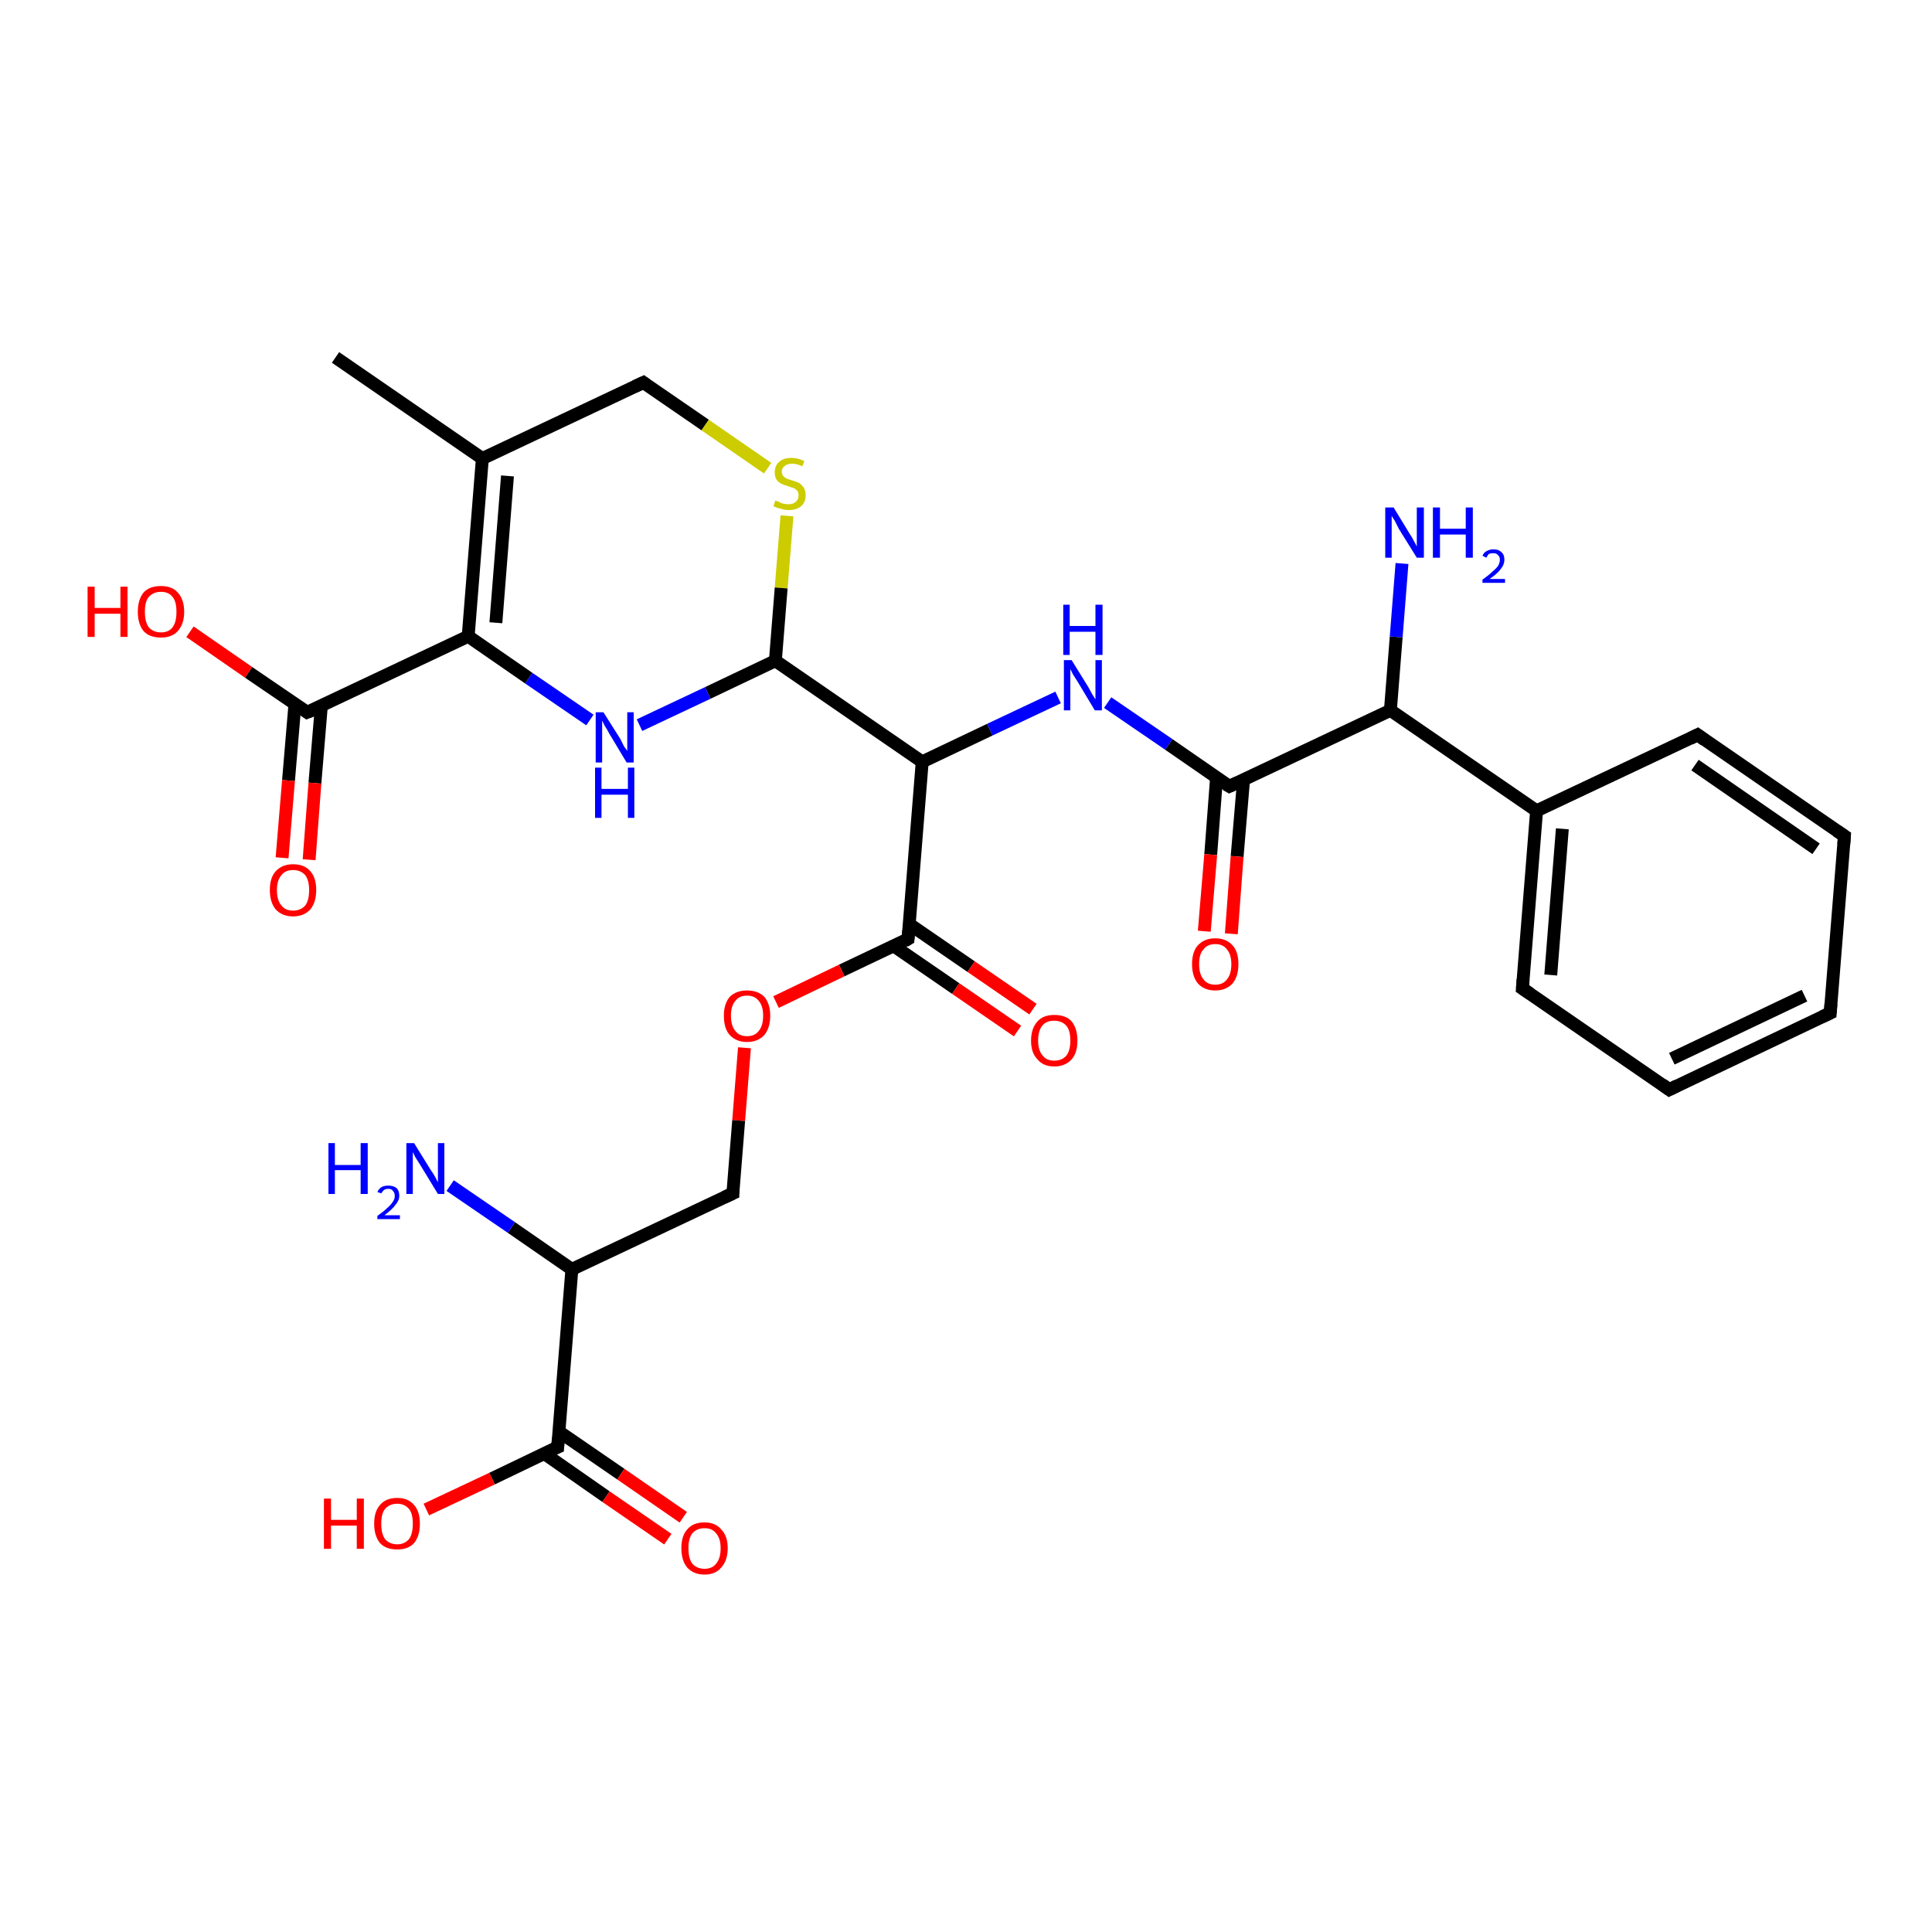 <?xml version='1.0' encoding='iso-8859-1'?>
<svg version='1.1' baseProfile='full'
              xmlns='http://www.w3.org/2000/svg'
                      xmlns:rdkit='http://www.rdkit.org/xml'
                      xmlns:xlink='http://www.w3.org/1999/xlink'
                  xml:space='preserve'
width='300px' height='300px' viewBox='0 0 300 300'>
<!-- END OF HEADER -->
<rect style='opacity:1.0;fill:#FFFFFF;stroke:none' width='300.0' height='300.0' x='0.0' y='0.0'> </rect>
<path class='bond-0 atom-0 atom-1' d='M 47.7,110.6 L 38.6,104.4' style='fill:none;fill-rule:evenodd;stroke:#000000;stroke-width:2.0px;stroke-linecap:butt;stroke-linejoin:miter;stroke-opacity:1' />
<path class='bond-0 atom-0 atom-1' d='M 38.6,104.4 L 29.5,98.1' style='fill:none;fill-rule:evenodd;stroke:#FF0000;stroke-width:2.0px;stroke-linecap:butt;stroke-linejoin:miter;stroke-opacity:1' />
<path class='bond-1 atom-0 atom-2' d='M 45.8,109.3 L 44.8,121.2' style='fill:none;fill-rule:evenodd;stroke:#000000;stroke-width:2.0px;stroke-linecap:butt;stroke-linejoin:miter;stroke-opacity:1' />
<path class='bond-1 atom-0 atom-2' d='M 44.8,121.2 L 43.8,133.2' style='fill:none;fill-rule:evenodd;stroke:#FF0000;stroke-width:2.0px;stroke-linecap:butt;stroke-linejoin:miter;stroke-opacity:1' />
<path class='bond-1 atom-0 atom-2' d='M 49.9,109.6 L 48.9,121.6' style='fill:none;fill-rule:evenodd;stroke:#000000;stroke-width:2.0px;stroke-linecap:butt;stroke-linejoin:miter;stroke-opacity:1' />
<path class='bond-1 atom-0 atom-2' d='M 48.9,121.6 L 48.0,133.5' style='fill:none;fill-rule:evenodd;stroke:#FF0000;stroke-width:2.0px;stroke-linecap:butt;stroke-linejoin:miter;stroke-opacity:1' />
<path class='bond-2 atom-0 atom-3' d='M 47.7,110.6 L 72.7,98.8' style='fill:none;fill-rule:evenodd;stroke:#000000;stroke-width:2.0px;stroke-linecap:butt;stroke-linejoin:miter;stroke-opacity:1' />
<path class='bond-3 atom-3 atom-4' d='M 72.7,98.8 L 74.9,71.2' style='fill:none;fill-rule:evenodd;stroke:#000000;stroke-width:2.0px;stroke-linecap:butt;stroke-linejoin:miter;stroke-opacity:1' />
<path class='bond-3 atom-3 atom-4' d='M 77.0,96.7 L 78.8,73.9' style='fill:none;fill-rule:evenodd;stroke:#000000;stroke-width:2.0px;stroke-linecap:butt;stroke-linejoin:miter;stroke-opacity:1' />
<path class='bond-4 atom-4 atom-5' d='M 74.9,71.2 L 52.1,55.5' style='fill:none;fill-rule:evenodd;stroke:#000000;stroke-width:2.0px;stroke-linecap:butt;stroke-linejoin:miter;stroke-opacity:1' />
<path class='bond-5 atom-4 atom-6' d='M 74.9,71.2 L 99.9,59.4' style='fill:none;fill-rule:evenodd;stroke:#000000;stroke-width:2.0px;stroke-linecap:butt;stroke-linejoin:miter;stroke-opacity:1' />
<path class='bond-6 atom-6 atom-7' d='M 99.9,59.4 L 109.5,66.0' style='fill:none;fill-rule:evenodd;stroke:#000000;stroke-width:2.0px;stroke-linecap:butt;stroke-linejoin:miter;stroke-opacity:1' />
<path class='bond-6 atom-6 atom-7' d='M 109.5,66.0 L 119.2,72.7' style='fill:none;fill-rule:evenodd;stroke:#CCCC00;stroke-width:2.0px;stroke-linecap:butt;stroke-linejoin:miter;stroke-opacity:1' />
<path class='bond-7 atom-7 atom-8' d='M 122.2,80.1 L 121.3,91.3' style='fill:none;fill-rule:evenodd;stroke:#CCCC00;stroke-width:2.0px;stroke-linecap:butt;stroke-linejoin:miter;stroke-opacity:1' />
<path class='bond-7 atom-7 atom-8' d='M 121.3,91.3 L 120.4,102.6' style='fill:none;fill-rule:evenodd;stroke:#000000;stroke-width:2.0px;stroke-linecap:butt;stroke-linejoin:miter;stroke-opacity:1' />
<path class='bond-8 atom-8 atom-9' d='M 120.4,102.6 L 109.9,107.6' style='fill:none;fill-rule:evenodd;stroke:#000000;stroke-width:2.0px;stroke-linecap:butt;stroke-linejoin:miter;stroke-opacity:1' />
<path class='bond-8 atom-8 atom-9' d='M 109.9,107.6 L 99.3,112.6' style='fill:none;fill-rule:evenodd;stroke:#0000FF;stroke-width:2.0px;stroke-linecap:butt;stroke-linejoin:miter;stroke-opacity:1' />
<path class='bond-9 atom-8 atom-10' d='M 120.4,102.6 L 143.2,118.3' style='fill:none;fill-rule:evenodd;stroke:#000000;stroke-width:2.0px;stroke-linecap:butt;stroke-linejoin:miter;stroke-opacity:1' />
<path class='bond-10 atom-10 atom-11' d='M 143.2,118.3 L 141.0,145.8' style='fill:none;fill-rule:evenodd;stroke:#000000;stroke-width:2.0px;stroke-linecap:butt;stroke-linejoin:miter;stroke-opacity:1' />
<path class='bond-11 atom-11 atom-12' d='M 138.8,146.9 L 148.4,153.5' style='fill:none;fill-rule:evenodd;stroke:#000000;stroke-width:2.0px;stroke-linecap:butt;stroke-linejoin:miter;stroke-opacity:1' />
<path class='bond-11 atom-11 atom-12' d='M 148.4,153.5 L 158.0,160.1' style='fill:none;fill-rule:evenodd;stroke:#FF0000;stroke-width:2.0px;stroke-linecap:butt;stroke-linejoin:miter;stroke-opacity:1' />
<path class='bond-11 atom-11 atom-12' d='M 141.2,143.5 L 150.8,150.1' style='fill:none;fill-rule:evenodd;stroke:#000000;stroke-width:2.0px;stroke-linecap:butt;stroke-linejoin:miter;stroke-opacity:1' />
<path class='bond-11 atom-11 atom-12' d='M 150.8,150.1 L 160.4,156.7' style='fill:none;fill-rule:evenodd;stroke:#FF0000;stroke-width:2.0px;stroke-linecap:butt;stroke-linejoin:miter;stroke-opacity:1' />
<path class='bond-12 atom-11 atom-13' d='M 141.0,145.8 L 130.7,150.7' style='fill:none;fill-rule:evenodd;stroke:#000000;stroke-width:2.0px;stroke-linecap:butt;stroke-linejoin:miter;stroke-opacity:1' />
<path class='bond-12 atom-11 atom-13' d='M 130.7,150.7 L 120.5,155.6' style='fill:none;fill-rule:evenodd;stroke:#FF0000;stroke-width:2.0px;stroke-linecap:butt;stroke-linejoin:miter;stroke-opacity:1' />
<path class='bond-13 atom-13 atom-14' d='M 115.6,162.7 L 114.7,174.0' style='fill:none;fill-rule:evenodd;stroke:#FF0000;stroke-width:2.0px;stroke-linecap:butt;stroke-linejoin:miter;stroke-opacity:1' />
<path class='bond-13 atom-13 atom-14' d='M 114.7,174.0 L 113.8,185.3' style='fill:none;fill-rule:evenodd;stroke:#000000;stroke-width:2.0px;stroke-linecap:butt;stroke-linejoin:miter;stroke-opacity:1' />
<path class='bond-14 atom-14 atom-15' d='M 113.8,185.3 L 88.8,197.1' style='fill:none;fill-rule:evenodd;stroke:#000000;stroke-width:2.0px;stroke-linecap:butt;stroke-linejoin:miter;stroke-opacity:1' />
<path class='bond-15 atom-15 atom-16' d='M 88.8,197.1 L 86.6,224.7' style='fill:none;fill-rule:evenodd;stroke:#000000;stroke-width:2.0px;stroke-linecap:butt;stroke-linejoin:miter;stroke-opacity:1' />
<path class='bond-16 atom-16 atom-17' d='M 86.6,224.7 L 76.4,229.6' style='fill:none;fill-rule:evenodd;stroke:#000000;stroke-width:2.0px;stroke-linecap:butt;stroke-linejoin:miter;stroke-opacity:1' />
<path class='bond-16 atom-16 atom-17' d='M 76.4,229.6 L 66.2,234.4' style='fill:none;fill-rule:evenodd;stroke:#FF0000;stroke-width:2.0px;stroke-linecap:butt;stroke-linejoin:miter;stroke-opacity:1' />
<path class='bond-17 atom-16 atom-18' d='M 84.5,225.7 L 94.1,232.4' style='fill:none;fill-rule:evenodd;stroke:#000000;stroke-width:2.0px;stroke-linecap:butt;stroke-linejoin:miter;stroke-opacity:1' />
<path class='bond-17 atom-16 atom-18' d='M 94.1,232.4 L 103.7,239.0' style='fill:none;fill-rule:evenodd;stroke:#FF0000;stroke-width:2.0px;stroke-linecap:butt;stroke-linejoin:miter;stroke-opacity:1' />
<path class='bond-17 atom-16 atom-18' d='M 86.8,222.3 L 96.4,228.9' style='fill:none;fill-rule:evenodd;stroke:#000000;stroke-width:2.0px;stroke-linecap:butt;stroke-linejoin:miter;stroke-opacity:1' />
<path class='bond-17 atom-16 atom-18' d='M 96.4,228.9 L 106.1,235.6' style='fill:none;fill-rule:evenodd;stroke:#FF0000;stroke-width:2.0px;stroke-linecap:butt;stroke-linejoin:miter;stroke-opacity:1' />
<path class='bond-18 atom-15 atom-19' d='M 88.8,197.1 L 79.4,190.6' style='fill:none;fill-rule:evenodd;stroke:#000000;stroke-width:2.0px;stroke-linecap:butt;stroke-linejoin:miter;stroke-opacity:1' />
<path class='bond-18 atom-15 atom-19' d='M 79.4,190.6 L 69.9,184.1' style='fill:none;fill-rule:evenodd;stroke:#0000FF;stroke-width:2.0px;stroke-linecap:butt;stroke-linejoin:miter;stroke-opacity:1' />
<path class='bond-19 atom-10 atom-20' d='M 143.2,118.3 L 153.7,113.3' style='fill:none;fill-rule:evenodd;stroke:#000000;stroke-width:2.0px;stroke-linecap:butt;stroke-linejoin:miter;stroke-opacity:1' />
<path class='bond-19 atom-10 atom-20' d='M 153.7,113.3 L 164.3,108.3' style='fill:none;fill-rule:evenodd;stroke:#0000FF;stroke-width:2.0px;stroke-linecap:butt;stroke-linejoin:miter;stroke-opacity:1' />
<path class='bond-20 atom-20 atom-21' d='M 172.0,109.1 L 181.5,115.6' style='fill:none;fill-rule:evenodd;stroke:#0000FF;stroke-width:2.0px;stroke-linecap:butt;stroke-linejoin:miter;stroke-opacity:1' />
<path class='bond-20 atom-20 atom-21' d='M 181.5,115.6 L 190.9,122.1' style='fill:none;fill-rule:evenodd;stroke:#000000;stroke-width:2.0px;stroke-linecap:butt;stroke-linejoin:miter;stroke-opacity:1' />
<path class='bond-21 atom-21 atom-22' d='M 190.9,122.1 L 215.9,110.3' style='fill:none;fill-rule:evenodd;stroke:#000000;stroke-width:2.0px;stroke-linecap:butt;stroke-linejoin:miter;stroke-opacity:1' />
<path class='bond-22 atom-22 atom-23' d='M 215.9,110.3 L 216.8,98.9' style='fill:none;fill-rule:evenodd;stroke:#000000;stroke-width:2.0px;stroke-linecap:butt;stroke-linejoin:miter;stroke-opacity:1' />
<path class='bond-22 atom-22 atom-23' d='M 216.8,98.9 L 217.7,87.5' style='fill:none;fill-rule:evenodd;stroke:#0000FF;stroke-width:2.0px;stroke-linecap:butt;stroke-linejoin:miter;stroke-opacity:1' />
<path class='bond-23 atom-22 atom-24' d='M 215.9,110.3 L 238.6,125.9' style='fill:none;fill-rule:evenodd;stroke:#000000;stroke-width:2.0px;stroke-linecap:butt;stroke-linejoin:miter;stroke-opacity:1' />
<path class='bond-24 atom-24 atom-25' d='M 238.6,125.9 L 236.4,153.5' style='fill:none;fill-rule:evenodd;stroke:#000000;stroke-width:2.0px;stroke-linecap:butt;stroke-linejoin:miter;stroke-opacity:1' />
<path class='bond-24 atom-24 atom-25' d='M 242.6,128.7 L 240.8,151.4' style='fill:none;fill-rule:evenodd;stroke:#000000;stroke-width:2.0px;stroke-linecap:butt;stroke-linejoin:miter;stroke-opacity:1' />
<path class='bond-25 atom-25 atom-26' d='M 236.4,153.5 L 259.2,169.2' style='fill:none;fill-rule:evenodd;stroke:#000000;stroke-width:2.0px;stroke-linecap:butt;stroke-linejoin:miter;stroke-opacity:1' />
<path class='bond-26 atom-26 atom-27' d='M 259.2,169.2 L 284.2,157.3' style='fill:none;fill-rule:evenodd;stroke:#000000;stroke-width:2.0px;stroke-linecap:butt;stroke-linejoin:miter;stroke-opacity:1' />
<path class='bond-26 atom-26 atom-27' d='M 259.6,164.4 L 280.2,154.6' style='fill:none;fill-rule:evenodd;stroke:#000000;stroke-width:2.0px;stroke-linecap:butt;stroke-linejoin:miter;stroke-opacity:1' />
<path class='bond-27 atom-27 atom-28' d='M 284.2,157.3 L 286.4,129.8' style='fill:none;fill-rule:evenodd;stroke:#000000;stroke-width:2.0px;stroke-linecap:butt;stroke-linejoin:miter;stroke-opacity:1' />
<path class='bond-28 atom-28 atom-29' d='M 286.4,129.8 L 263.6,114.1' style='fill:none;fill-rule:evenodd;stroke:#000000;stroke-width:2.0px;stroke-linecap:butt;stroke-linejoin:miter;stroke-opacity:1' />
<path class='bond-28 atom-28 atom-29' d='M 282.0,131.8 L 263.2,118.8' style='fill:none;fill-rule:evenodd;stroke:#000000;stroke-width:2.0px;stroke-linecap:butt;stroke-linejoin:miter;stroke-opacity:1' />
<path class='bond-29 atom-21 atom-30' d='M 188.9,120.8 L 188.0,132.7' style='fill:none;fill-rule:evenodd;stroke:#000000;stroke-width:2.0px;stroke-linecap:butt;stroke-linejoin:miter;stroke-opacity:1' />
<path class='bond-29 atom-21 atom-30' d='M 188.0,132.7 L 187.0,144.6' style='fill:none;fill-rule:evenodd;stroke:#FF0000;stroke-width:2.0px;stroke-linecap:butt;stroke-linejoin:miter;stroke-opacity:1' />
<path class='bond-29 atom-21 atom-30' d='M 193.1,121.1 L 192.1,133.0' style='fill:none;fill-rule:evenodd;stroke:#000000;stroke-width:2.0px;stroke-linecap:butt;stroke-linejoin:miter;stroke-opacity:1' />
<path class='bond-29 atom-21 atom-30' d='M 192.1,133.0 L 191.2,145.0' style='fill:none;fill-rule:evenodd;stroke:#FF0000;stroke-width:2.0px;stroke-linecap:butt;stroke-linejoin:miter;stroke-opacity:1' />
<path class='bond-30 atom-9 atom-3' d='M 91.6,111.8 L 82.1,105.3' style='fill:none;fill-rule:evenodd;stroke:#0000FF;stroke-width:2.0px;stroke-linecap:butt;stroke-linejoin:miter;stroke-opacity:1' />
<path class='bond-30 atom-9 atom-3' d='M 82.1,105.3 L 72.7,98.8' style='fill:none;fill-rule:evenodd;stroke:#000000;stroke-width:2.0px;stroke-linecap:butt;stroke-linejoin:miter;stroke-opacity:1' />
<path class='bond-31 atom-29 atom-24' d='M 263.6,114.1 L 238.6,125.9' style='fill:none;fill-rule:evenodd;stroke:#000000;stroke-width:2.0px;stroke-linecap:butt;stroke-linejoin:miter;stroke-opacity:1' />
<path d='M 47.3,110.3 L 47.7,110.6 L 49.0,110.1' style='fill:none;stroke:#000000;stroke-width:2.0px;stroke-linecap:butt;stroke-linejoin:miter;stroke-opacity:1;' />
<path d='M 98.6,60.0 L 99.9,59.4 L 100.3,59.7' style='fill:none;stroke:#000000;stroke-width:2.0px;stroke-linecap:butt;stroke-linejoin:miter;stroke-opacity:1;' />
<path d='M 141.1,144.5 L 141.0,145.8 L 140.5,146.1' style='fill:none;stroke:#000000;stroke-width:2.0px;stroke-linecap:butt;stroke-linejoin:miter;stroke-opacity:1;' />
<path d='M 113.8,184.7 L 113.8,185.3 L 112.5,185.9' style='fill:none;stroke:#000000;stroke-width:2.0px;stroke-linecap:butt;stroke-linejoin:miter;stroke-opacity:1;' />
<path d='M 86.7,223.3 L 86.6,224.7 L 86.1,224.9' style='fill:none;stroke:#000000;stroke-width:2.0px;stroke-linecap:butt;stroke-linejoin:miter;stroke-opacity:1;' />
<path d='M 190.4,121.8 L 190.9,122.1 L 192.2,121.5' style='fill:none;stroke:#000000;stroke-width:2.0px;stroke-linecap:butt;stroke-linejoin:miter;stroke-opacity:1;' />
<path d='M 236.5,152.1 L 236.4,153.5 L 237.6,154.3' style='fill:none;stroke:#000000;stroke-width:2.0px;stroke-linecap:butt;stroke-linejoin:miter;stroke-opacity:1;' />
<path d='M 258.1,168.4 L 259.2,169.2 L 260.4,168.6' style='fill:none;stroke:#000000;stroke-width:2.0px;stroke-linecap:butt;stroke-linejoin:miter;stroke-opacity:1;' />
<path d='M 282.9,157.9 L 284.2,157.3 L 284.3,155.9' style='fill:none;stroke:#000000;stroke-width:2.0px;stroke-linecap:butt;stroke-linejoin:miter;stroke-opacity:1;' />
<path d='M 286.3,131.1 L 286.4,129.8 L 285.2,129.0' style='fill:none;stroke:#000000;stroke-width:2.0px;stroke-linecap:butt;stroke-linejoin:miter;stroke-opacity:1;' />
<path d='M 264.7,114.9 L 263.6,114.1 L 262.4,114.7' style='fill:none;stroke:#000000;stroke-width:2.0px;stroke-linecap:butt;stroke-linejoin:miter;stroke-opacity:1;' />
<path class='atom-1' d='M 13.6 91.1
L 14.7 91.1
L 14.7 94.4
L 18.7 94.4
L 18.7 91.1
L 19.8 91.1
L 19.8 98.9
L 18.7 98.9
L 18.7 95.3
L 14.7 95.3
L 14.7 98.9
L 13.6 98.9
L 13.6 91.1
' fill='#FF0000'/>
<path class='atom-1' d='M 21.4 95.0
Q 21.4 93.1, 22.3 92.0
Q 23.2 91.0, 25.0 91.0
Q 26.7 91.0, 27.6 92.0
Q 28.6 93.1, 28.6 95.0
Q 28.6 96.9, 27.6 98.0
Q 26.7 99.0, 25.0 99.0
Q 23.2 99.0, 22.3 98.0
Q 21.4 96.9, 21.4 95.0
M 25.0 98.2
Q 26.2 98.2, 26.8 97.4
Q 27.4 96.6, 27.4 95.0
Q 27.4 93.4, 26.8 92.7
Q 26.2 91.9, 25.0 91.9
Q 23.8 91.9, 23.1 92.7
Q 22.5 93.4, 22.5 95.0
Q 22.5 96.6, 23.1 97.4
Q 23.8 98.2, 25.0 98.2
' fill='#FF0000'/>
<path class='atom-2' d='M 41.9 138.2
Q 41.9 136.3, 42.8 135.3
Q 43.8 134.2, 45.5 134.2
Q 47.3 134.2, 48.2 135.3
Q 49.1 136.3, 49.1 138.2
Q 49.1 140.1, 48.2 141.2
Q 47.2 142.3, 45.5 142.3
Q 43.8 142.3, 42.8 141.2
Q 41.9 140.1, 41.9 138.2
M 45.5 141.4
Q 46.7 141.4, 47.4 140.6
Q 48.0 139.8, 48.0 138.2
Q 48.0 136.7, 47.4 135.9
Q 46.7 135.1, 45.5 135.1
Q 44.3 135.1, 43.7 135.9
Q 43.0 136.7, 43.0 138.2
Q 43.0 139.8, 43.7 140.6
Q 44.3 141.4, 45.5 141.4
' fill='#FF0000'/>
<path class='atom-7' d='M 120.4 77.7
Q 120.5 77.8, 120.9 77.9
Q 121.2 78.1, 121.6 78.2
Q 122.0 78.3, 122.4 78.3
Q 123.2 78.3, 123.6 77.9
Q 124.0 77.5, 124.0 76.9
Q 124.0 76.5, 123.8 76.2
Q 123.6 76.0, 123.3 75.8
Q 122.9 75.7, 122.4 75.5
Q 121.7 75.3, 121.3 75.1
Q 120.9 74.9, 120.6 74.5
Q 120.3 74.1, 120.3 73.3
Q 120.3 72.4, 120.9 71.8
Q 121.6 71.1, 122.9 71.1
Q 123.9 71.1, 124.9 71.6
L 124.6 72.4
Q 123.7 72.0, 123.0 72.0
Q 122.2 72.0, 121.8 72.4
Q 121.4 72.7, 121.4 73.2
Q 121.4 73.6, 121.6 73.9
Q 121.8 74.1, 122.1 74.3
Q 122.4 74.4, 123.0 74.6
Q 123.7 74.8, 124.1 75.0
Q 124.5 75.3, 124.8 75.7
Q 125.1 76.2, 125.1 76.9
Q 125.1 78.0, 124.4 78.6
Q 123.7 79.2, 122.5 79.2
Q 121.8 79.2, 121.3 79.0
Q 120.7 78.9, 120.1 78.6
L 120.4 77.7
' fill='#CCCC00'/>
<path class='atom-9' d='M 93.7 110.6
L 96.3 114.7
Q 96.5 115.1, 96.9 115.9
Q 97.4 116.6, 97.4 116.6
L 97.4 110.6
L 98.4 110.6
L 98.4 118.4
L 97.3 118.4
L 94.6 113.9
Q 94.3 113.3, 93.9 112.7
Q 93.6 112.1, 93.5 111.9
L 93.5 118.4
L 92.5 118.4
L 92.5 110.6
L 93.7 110.6
' fill='#0000FF'/>
<path class='atom-9' d='M 92.4 119.2
L 93.4 119.2
L 93.4 122.5
L 97.5 122.5
L 97.5 119.2
L 98.5 119.2
L 98.5 127.0
L 97.5 127.0
L 97.5 123.4
L 93.4 123.4
L 93.4 127.0
L 92.4 127.0
L 92.4 119.2
' fill='#0000FF'/>
<path class='atom-12' d='M 160.1 161.6
Q 160.1 159.7, 161.1 158.6
Q 162.0 157.6, 163.7 157.6
Q 165.5 157.6, 166.4 158.6
Q 167.3 159.7, 167.3 161.6
Q 167.3 163.5, 166.4 164.5
Q 165.4 165.6, 163.7 165.6
Q 162.0 165.6, 161.1 164.5
Q 160.1 163.5, 160.1 161.6
M 163.7 164.7
Q 164.9 164.7, 165.6 163.9
Q 166.2 163.1, 166.2 161.6
Q 166.2 160.0, 165.6 159.3
Q 164.9 158.5, 163.7 158.5
Q 162.5 158.5, 161.9 159.2
Q 161.2 160.0, 161.2 161.6
Q 161.2 163.1, 161.9 163.9
Q 162.5 164.7, 163.7 164.7
' fill='#FF0000'/>
<path class='atom-13' d='M 112.4 157.7
Q 112.4 155.9, 113.3 154.8
Q 114.3 153.8, 116.0 153.8
Q 117.7 153.8, 118.7 154.8
Q 119.6 155.9, 119.6 157.7
Q 119.6 159.6, 118.7 160.7
Q 117.7 161.8, 116.0 161.8
Q 114.3 161.8, 113.3 160.7
Q 112.4 159.7, 112.4 157.7
M 116.0 160.9
Q 117.2 160.9, 117.8 160.1
Q 118.5 159.3, 118.5 157.7
Q 118.5 156.2, 117.8 155.4
Q 117.2 154.6, 116.0 154.6
Q 114.8 154.6, 114.2 155.4
Q 113.5 156.2, 113.5 157.7
Q 113.5 159.3, 114.2 160.1
Q 114.8 160.9, 116.0 160.9
' fill='#FF0000'/>
<path class='atom-17' d='M 50.3 232.7
L 51.4 232.7
L 51.4 236.0
L 55.4 236.0
L 55.4 232.7
L 56.5 232.7
L 56.5 240.5
L 55.4 240.5
L 55.4 236.9
L 51.4 236.9
L 51.4 240.5
L 50.3 240.5
L 50.3 232.7
' fill='#FF0000'/>
<path class='atom-17' d='M 58.1 236.6
Q 58.1 234.7, 59.0 233.7
Q 59.9 232.6, 61.7 232.6
Q 63.4 232.6, 64.3 233.7
Q 65.2 234.7, 65.2 236.6
Q 65.2 238.5, 64.3 239.6
Q 63.4 240.6, 61.7 240.6
Q 59.9 240.6, 59.0 239.6
Q 58.1 238.5, 58.1 236.6
M 61.7 239.8
Q 62.8 239.8, 63.5 239.0
Q 64.1 238.2, 64.1 236.6
Q 64.1 235.0, 63.5 234.3
Q 62.8 233.5, 61.7 233.5
Q 60.5 233.5, 59.8 234.3
Q 59.2 235.0, 59.2 236.6
Q 59.2 238.2, 59.8 239.0
Q 60.5 239.8, 61.7 239.8
' fill='#FF0000'/>
<path class='atom-18' d='M 105.8 240.4
Q 105.8 238.5, 106.7 237.5
Q 107.6 236.4, 109.4 236.4
Q 111.1 236.4, 112.0 237.5
Q 113.0 238.5, 113.0 240.4
Q 113.0 242.3, 112.0 243.4
Q 111.1 244.5, 109.4 244.5
Q 107.7 244.5, 106.7 243.4
Q 105.8 242.3, 105.8 240.4
M 109.4 243.6
Q 110.6 243.6, 111.2 242.8
Q 111.9 242.0, 111.9 240.4
Q 111.9 238.9, 111.2 238.1
Q 110.6 237.3, 109.4 237.3
Q 108.2 237.3, 107.5 238.1
Q 106.9 238.9, 106.9 240.4
Q 106.9 242.0, 107.5 242.8
Q 108.2 243.6, 109.4 243.6
' fill='#FF0000'/>
<path class='atom-19' d='M 51.0 177.5
L 52.0 177.5
L 52.0 180.9
L 56.0 180.9
L 56.0 177.5
L 57.1 177.5
L 57.1 185.4
L 56.0 185.4
L 56.0 181.7
L 52.0 181.7
L 52.0 185.4
L 51.0 185.4
L 51.0 177.5
' fill='#0000FF'/>
<path class='atom-19' d='M 58.6 185.1
Q 58.8 184.6, 59.3 184.3
Q 59.7 184.1, 60.3 184.1
Q 61.1 184.1, 61.6 184.5
Q 62.0 184.9, 62.0 185.7
Q 62.0 186.4, 61.4 187.1
Q 60.9 187.8, 59.7 188.7
L 62.1 188.7
L 62.1 189.3
L 58.6 189.3
L 58.6 188.8
Q 59.6 188.1, 60.1 187.6
Q 60.7 187.1, 61.0 186.6
Q 61.3 186.2, 61.3 185.7
Q 61.3 185.2, 61.0 184.9
Q 60.8 184.6, 60.3 184.6
Q 59.9 184.6, 59.6 184.8
Q 59.4 185.0, 59.2 185.3
L 58.6 185.1
' fill='#0000FF'/>
<path class='atom-19' d='M 64.3 177.5
L 66.9 181.7
Q 67.2 182.1, 67.6 182.8
Q 68.0 183.6, 68.0 183.6
L 68.0 177.5
L 69.0 177.5
L 69.0 185.4
L 68.0 185.4
L 65.2 180.8
Q 64.9 180.3, 64.5 179.7
Q 64.2 179.1, 64.1 178.9
L 64.1 185.4
L 63.1 185.4
L 63.1 177.5
L 64.3 177.5
' fill='#0000FF'/>
<path class='atom-20' d='M 166.4 102.5
L 169.0 106.7
Q 169.2 107.1, 169.6 107.8
Q 170.1 108.6, 170.1 108.6
L 170.1 102.5
L 171.1 102.5
L 171.1 110.3
L 170.0 110.3
L 167.3 105.8
Q 167.0 105.3, 166.6 104.7
Q 166.3 104.1, 166.2 103.9
L 166.2 110.3
L 165.2 110.3
L 165.2 102.5
L 166.4 102.5
' fill='#0000FF'/>
<path class='atom-20' d='M 165.1 93.9
L 166.1 93.9
L 166.1 97.2
L 170.1 97.2
L 170.1 93.9
L 171.2 93.9
L 171.2 101.7
L 170.1 101.7
L 170.1 98.1
L 166.1 98.1
L 166.1 101.7
L 165.1 101.7
L 165.1 93.9
' fill='#0000FF'/>
<path class='atom-23' d='M 216.4 78.8
L 218.9 82.9
Q 219.2 83.3, 219.6 84.1
Q 220.0 84.8, 220.0 84.9
L 220.0 78.8
L 221.1 78.8
L 221.1 86.6
L 220.0 86.6
L 217.2 82.1
Q 216.9 81.5, 216.6 80.9
Q 216.2 80.3, 216.1 80.1
L 216.1 86.6
L 215.1 86.6
L 215.1 78.8
L 216.4 78.8
' fill='#0000FF'/>
<path class='atom-23' d='M 222.5 78.8
L 223.6 78.8
L 223.6 82.1
L 227.6 82.1
L 227.6 78.8
L 228.7 78.8
L 228.7 86.6
L 227.6 86.6
L 227.6 83.0
L 223.6 83.0
L 223.6 86.6
L 222.5 86.6
L 222.5 78.8
' fill='#0000FF'/>
<path class='atom-23' d='M 230.2 86.3
Q 230.4 85.8, 230.8 85.6
Q 231.3 85.3, 231.9 85.3
Q 232.7 85.3, 233.1 85.7
Q 233.6 86.1, 233.6 86.9
Q 233.6 87.7, 233.0 88.4
Q 232.5 89.1, 231.3 89.9
L 233.7 89.9
L 233.7 90.5
L 230.2 90.5
L 230.2 90.0
Q 231.2 89.3, 231.7 88.8
Q 232.3 88.3, 232.6 87.9
Q 232.9 87.4, 232.9 86.9
Q 232.9 86.4, 232.6 86.2
Q 232.4 85.9, 231.9 85.9
Q 231.5 85.9, 231.2 86.0
Q 231.0 86.2, 230.8 86.6
L 230.2 86.3
' fill='#0000FF'/>
<path class='atom-30' d='M 185.1 149.7
Q 185.1 147.8, 186.0 146.8
Q 187.0 145.7, 188.7 145.7
Q 190.4 145.7, 191.4 146.8
Q 192.3 147.8, 192.3 149.7
Q 192.3 151.6, 191.4 152.7
Q 190.4 153.8, 188.7 153.8
Q 187.0 153.8, 186.0 152.7
Q 185.1 151.6, 185.1 149.7
M 188.7 152.9
Q 189.9 152.9, 190.5 152.1
Q 191.2 151.3, 191.2 149.7
Q 191.2 148.2, 190.5 147.4
Q 189.9 146.6, 188.7 146.6
Q 187.5 146.6, 186.9 147.4
Q 186.2 148.1, 186.2 149.7
Q 186.2 151.3, 186.9 152.1
Q 187.5 152.9, 188.7 152.9
' fill='#FF0000'/>
</svg>
